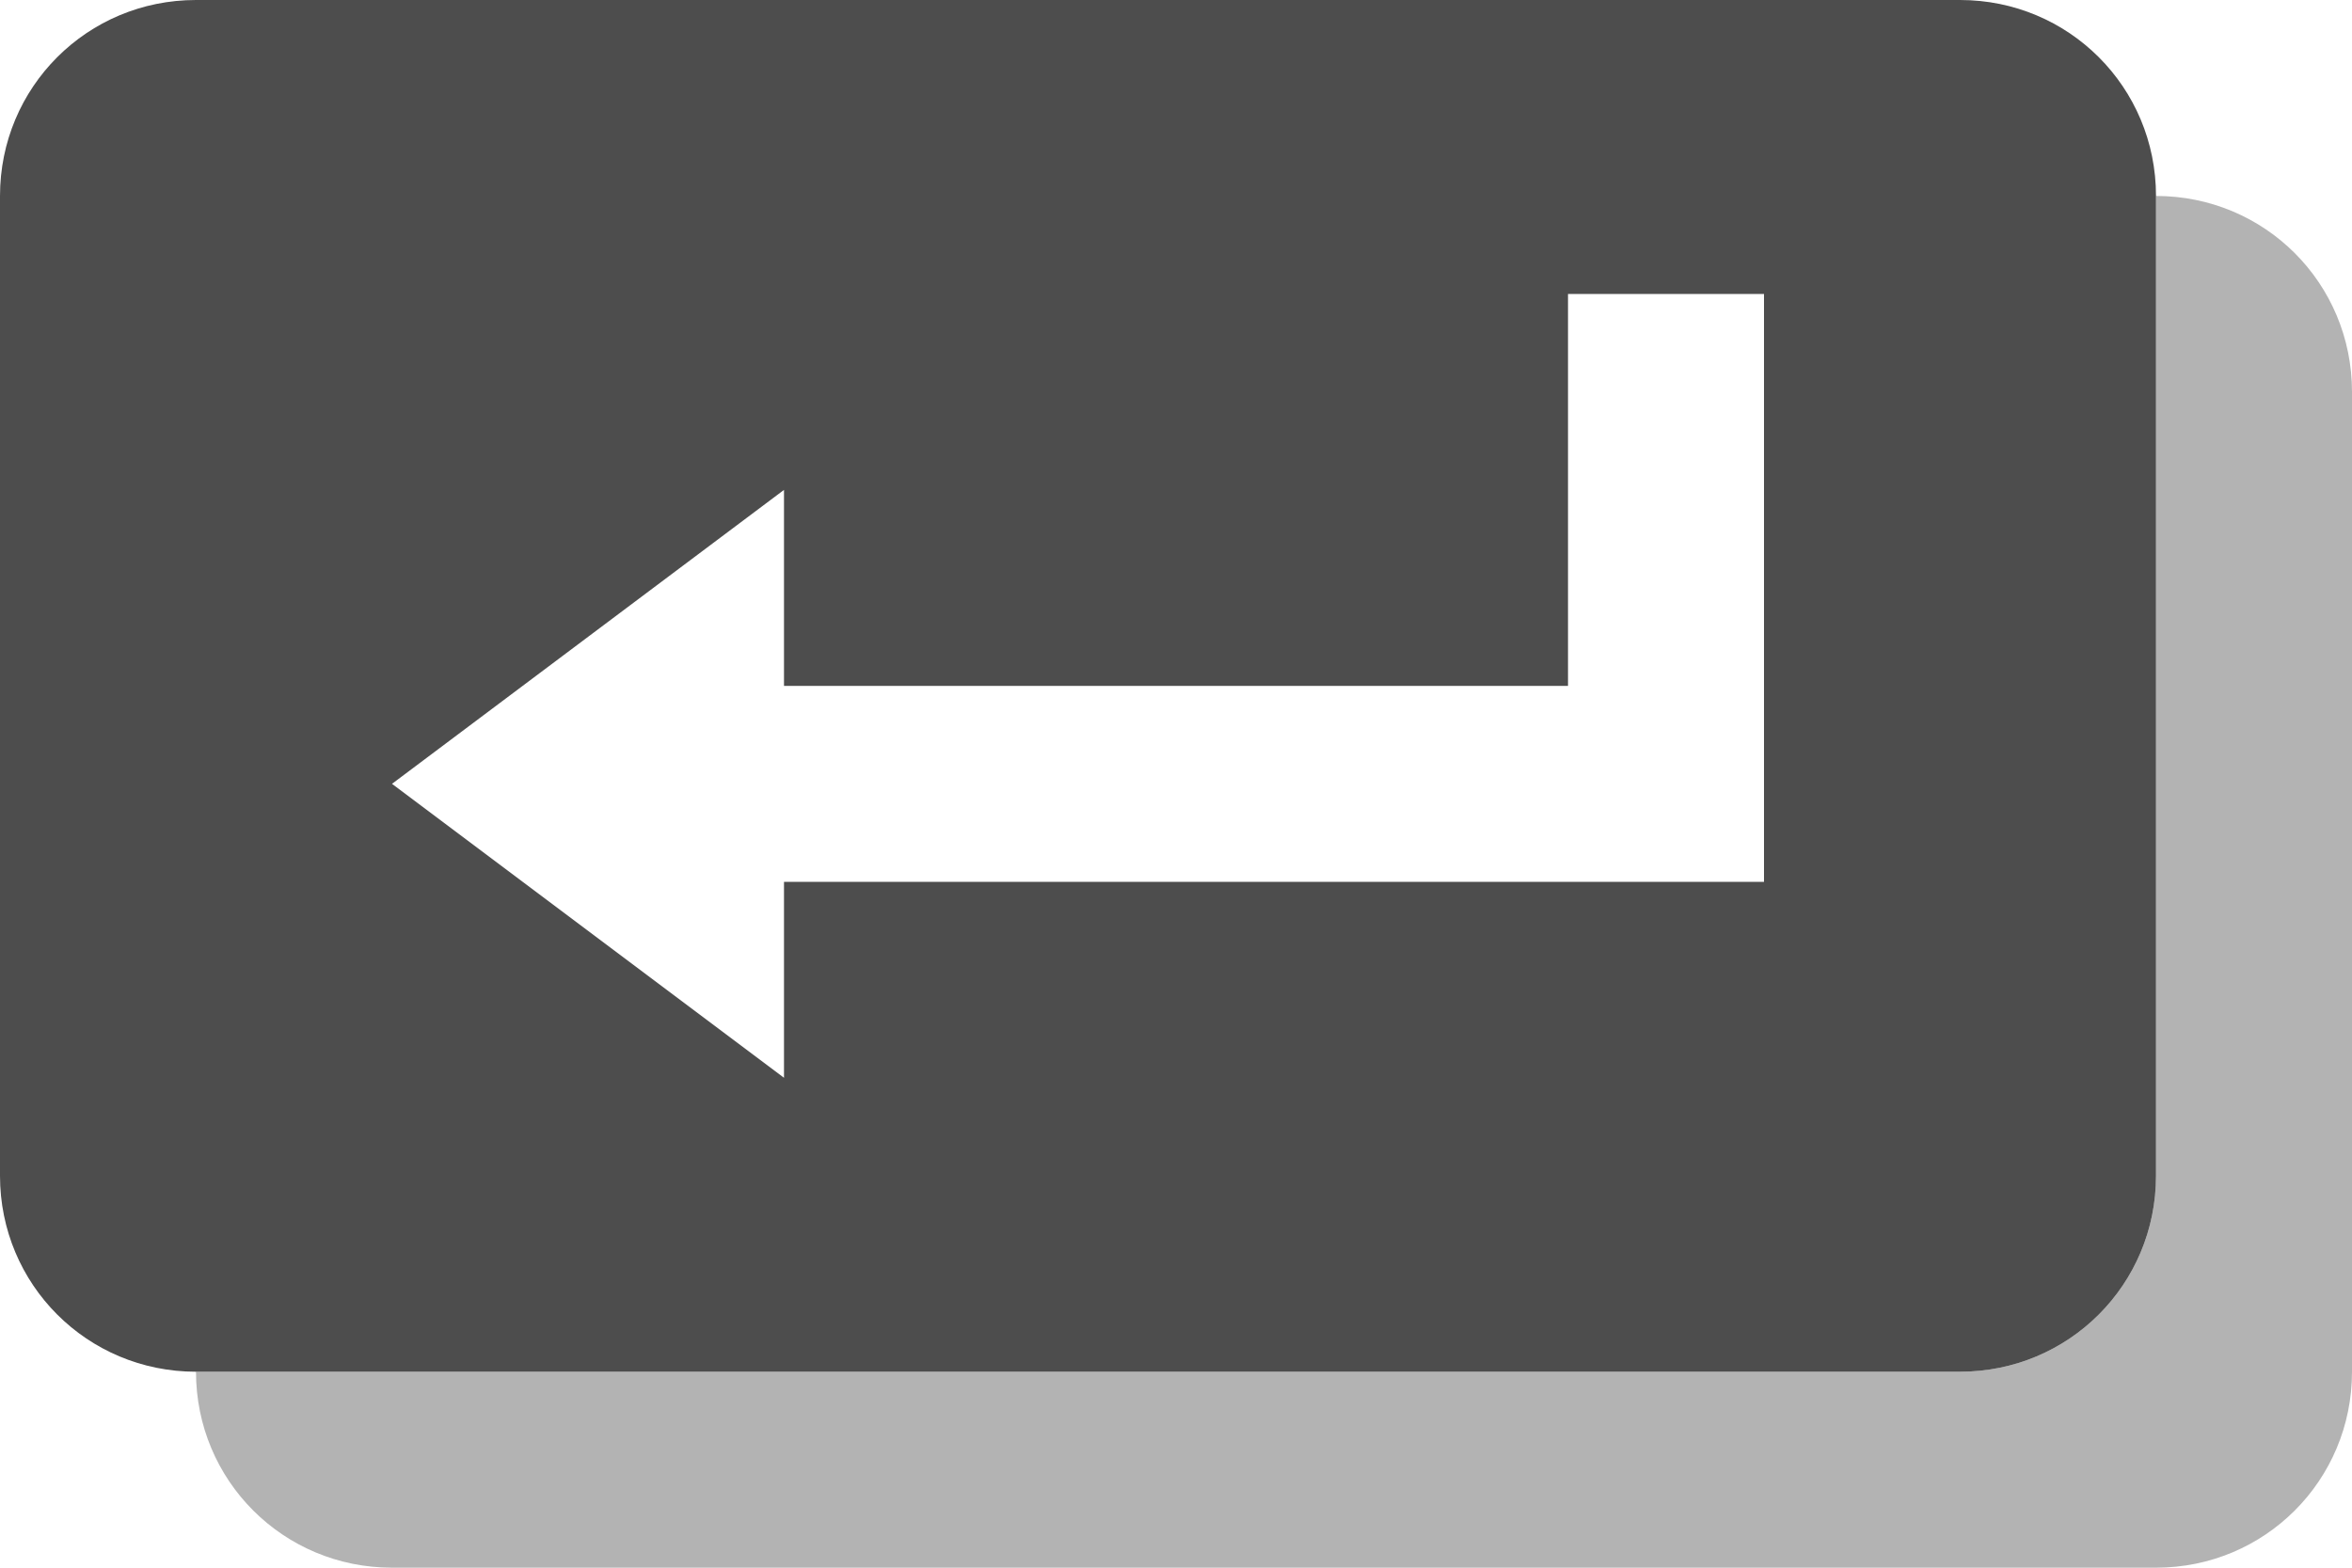 <?xml version="1.0" encoding="UTF-8"?>
<svg xmlns="http://www.w3.org/2000/svg" xmlns:xlink="http://www.w3.org/1999/xlink" width="12pt" height="8pt" viewBox="0 0 12 8" version="1.1">
<g id="surface1">
<path style=" stroke:none;fill-rule:nonzero;fill:rgb(70.196%,70.196%,70.196%);fill-opacity:1;" d="M 11 1 L 11 6 C 11 6.555 10.555 7 10 7 L 1 7 C 1 7.555 1.445 8 2 8 L 11 8 C 11.555 8 12 7.555 12 7 L 12 2 C 12 1.445 11.555 1 11 1 Z M 11 1 "/>
<path style=" stroke:none;fill-rule:nonzero;fill:rgb(30.196%,30.196%,30.196%);fill-opacity:1;" d="M 1 0 C 0.445 0 0 0.445 0 1 L 0 6 C 0 6.555 0.445 7 1 7 L 10 7 C 10.555 7 11 6.555 11 6 L 11 1 C 11 0.445 10.555 0 10 0 Z M 8 1.5 L 9 1.5 L 9 4.5 L 4 4.5 L 4 5.5 L 2 4 L 4 2.5 L 4 3.5 L 8 3.5 Z M 8 1.5 "/>
</g>
</svg>
